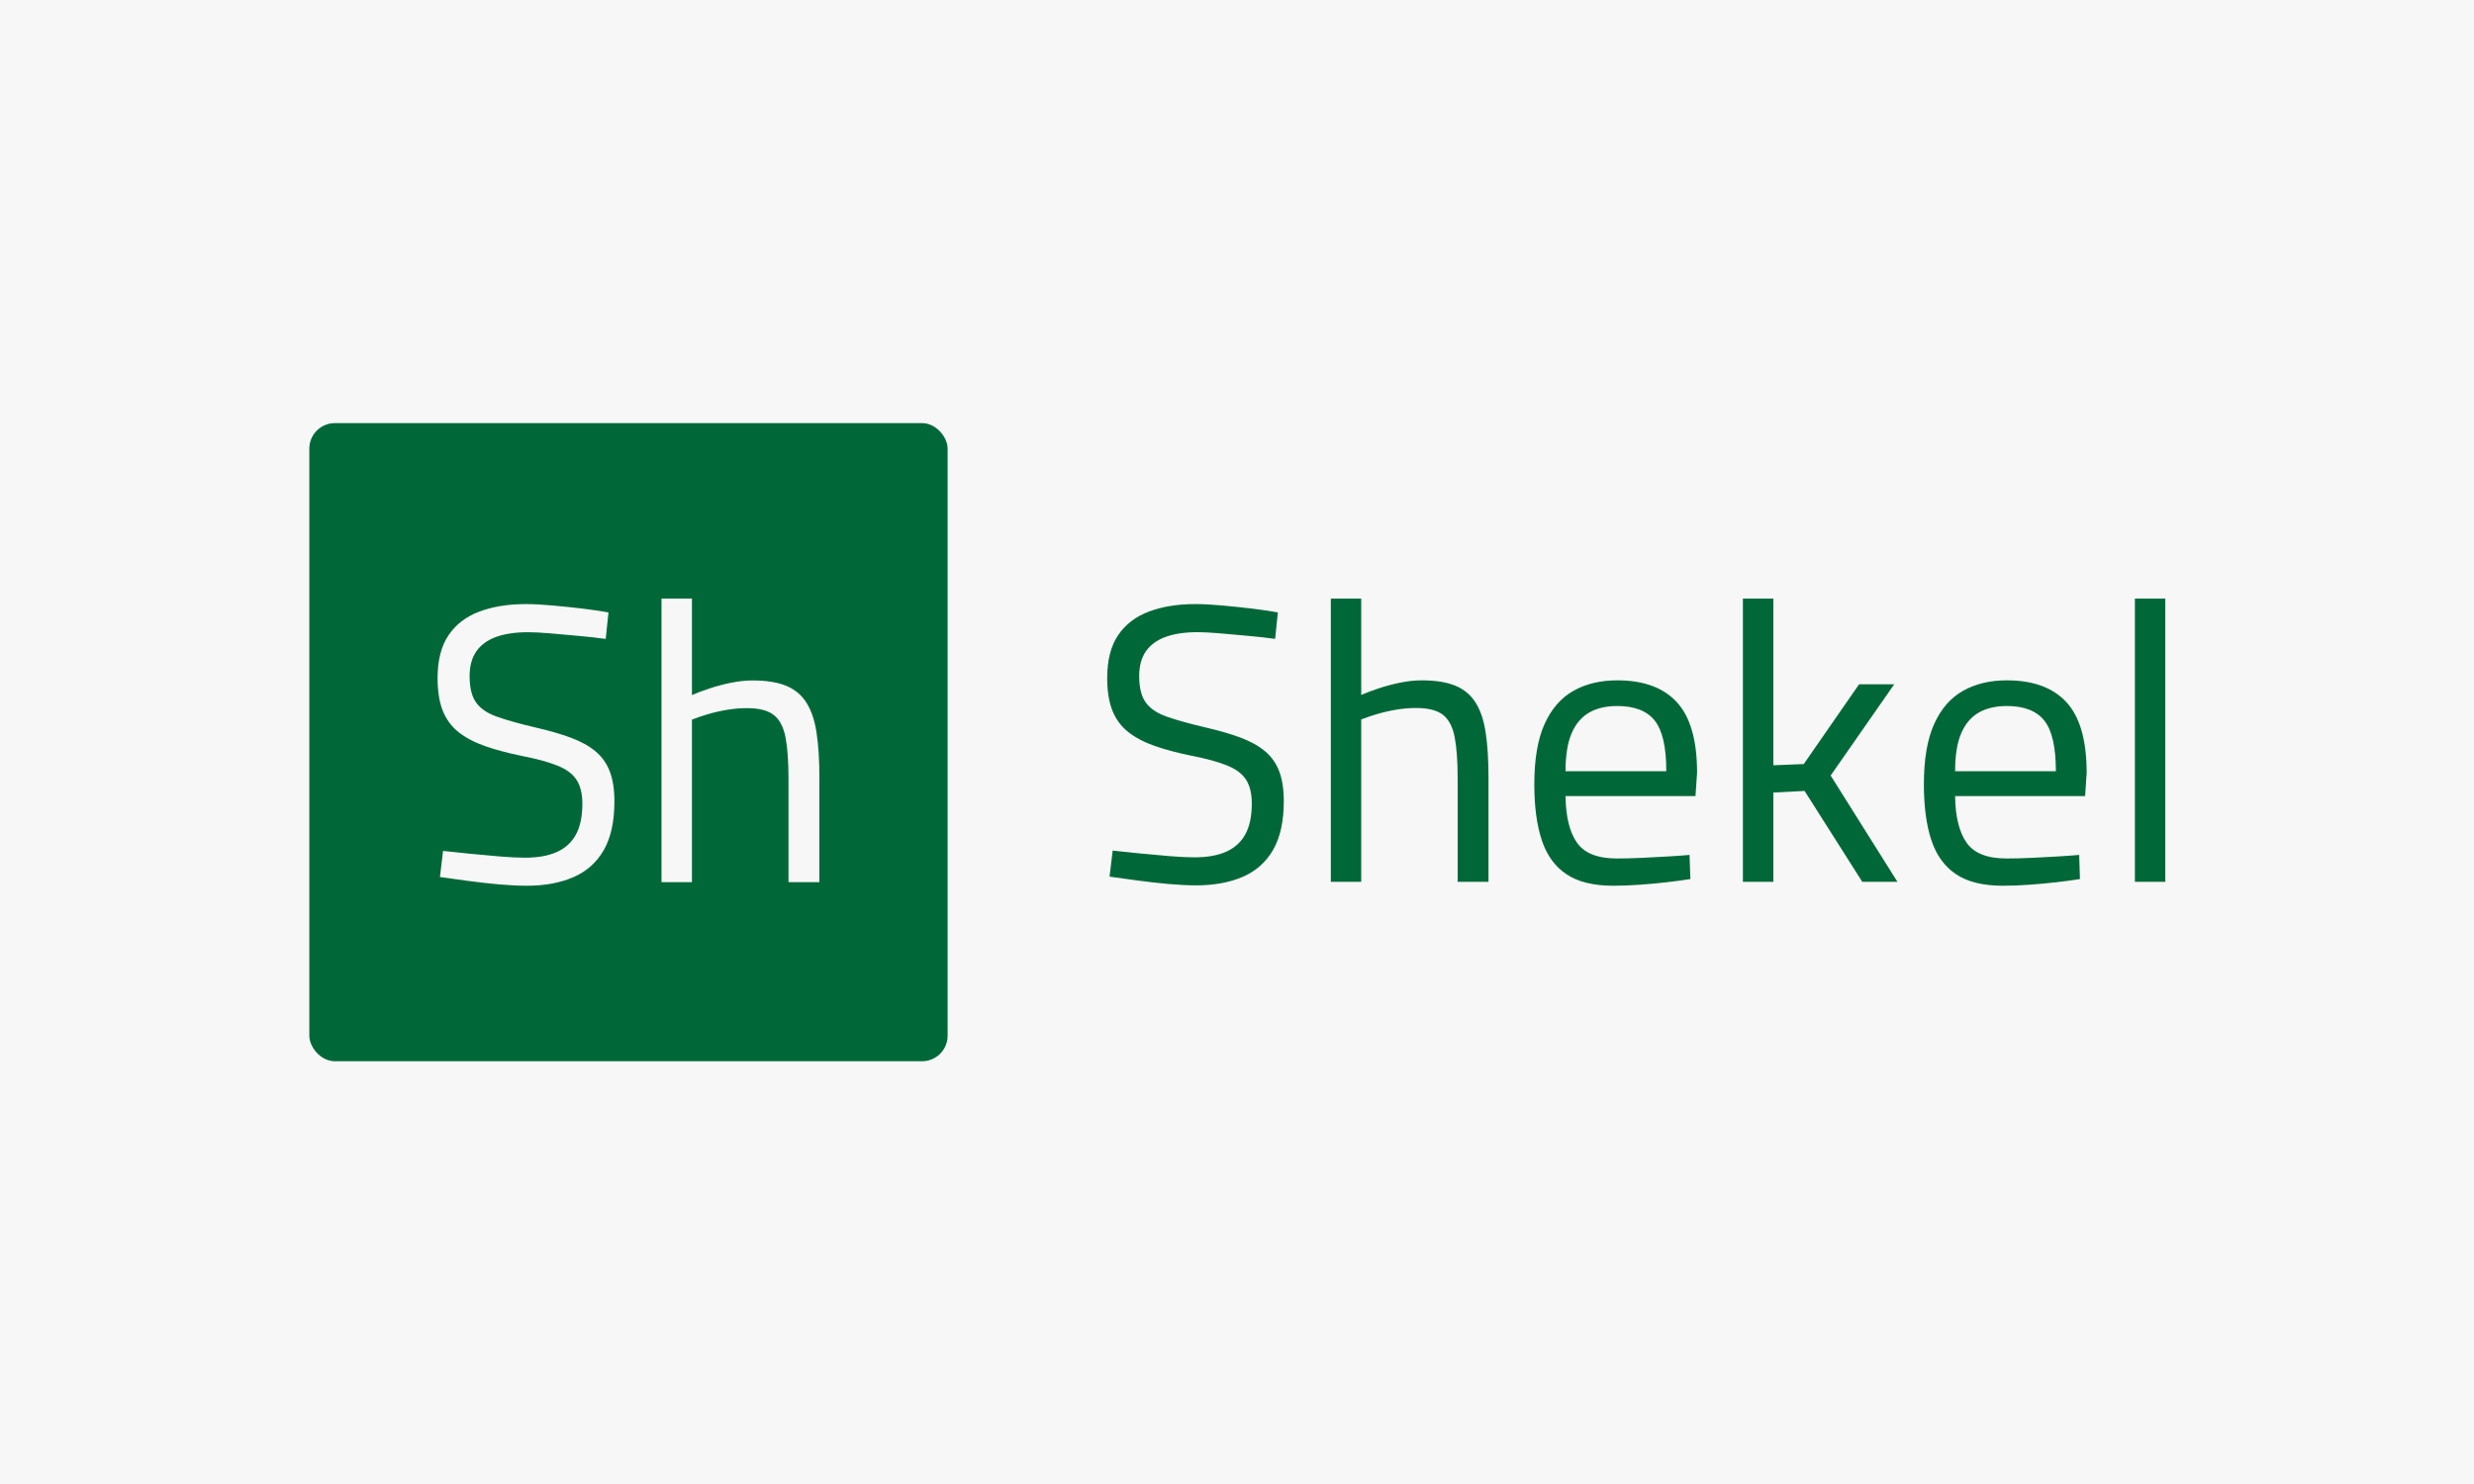 <svg xmlns="http://www.w3.org/2000/svg" version="1.1" xmlns:xlink="http://www.w3.org/1999/xlink" xmlns:svgjs="http://svgjs.dev/svgjs" width="100%" height="100%" viewBox="0 0 1000 600"><rect width="1000" height="600" x="0" y="0" fill="#f7f7f7"/><g><rect width="333.333" height="333.333" rx="13.333" ry="13.333" y="183.762" fill="#006838" transform="matrix(0.774,0,0,0.774,0,28.837)" x="161.539"/><path d="M275.002 425.428L275.002 425.428Q268.803 425.428 260.538 424.711Q252.273 423.965 244.095 422.846Q235.945 421.698 229.746 420.865L229.746 420.865L231.382 407.234Q237.38 407.866 245.329 408.698Q253.306 409.501 261.055 410.133Q268.803 410.764 274.169 410.764L274.169 410.764Q284.299 410.764 290.9 407.751Q297.5 404.766 300.829 398.568Q304.129 392.369 304.129 382.641L304.129 382.641Q304.129 374.807 301.116 370.158Q298.131 365.509 291.215 362.725Q284.299 359.913 272.706 357.646L272.706 357.646Q261.571 355.379 253.306 352.48Q245.042 349.582 239.446 345.162Q233.878 340.714 231.181 333.884Q228.512 327.083 228.512 316.953L228.512 316.953Q228.512 303.092 234.194 294.627Q239.876 286.161 250.293 282.23Q260.739 278.298 274.571 278.298L274.571 278.298Q280.77 278.298 288.719 279.044Q296.697 279.762 304.445 280.68Q312.193 281.627 317.76 282.66L317.76 282.66L316.325 296.492Q310.328 295.66 302.465 294.942Q294.63 294.225 287.399 293.594Q280.167 292.991 275.805 292.991L275.805 292.991Q265.905 292.991 259.075 295.459Q252.273 297.927 248.744 303.006Q245.243 308.057 245.243 315.92L245.243 315.92Q245.243 325.017 248.658 329.752Q252.044 334.516 259.706 337.185Q267.339 339.882 279.737 342.78L279.737 342.78Q290.498 345.248 298.246 348.147Q305.994 351.045 311.045 355.264Q316.096 359.511 318.478 365.824Q320.86 372.109 320.86 381.407L320.86 381.407Q320.86 397.104 315.292 406.833Q309.696 416.532 299.365 420.98Q289.034 425.428 275.002 425.428ZM361.351 423.563L345.453 423.563L345.453 275.428L361.351 275.428L361.351 325.82Q365.082 324.185 370.333 322.434Q375.614 320.655 381.611 319.421Q387.609 318.187 392.975 318.187L392.975 318.187Q403.708 318.187 410.538 320.971Q417.339 323.754 421.185 329.867Q425.002 335.951 426.436 345.564Q427.9 355.178 427.9 368.809L427.9 368.809L427.9 423.563L411.772 423.563L411.772 369.44Q411.772 356.01 410.222 347.946Q408.673 339.882 404.139 336.266Q399.576 332.65 390.077 332.65L390.077 332.65Q384.912 332.65 379.43 333.569Q373.949 334.516 369.214 335.951Q364.451 337.414 361.351 338.648L361.351 338.648L361.351 423.563Z " fill="#f7f7f7" transform="matrix(0.774,0,0,0.774,0,28.837)"/><path d="M624.633 425.228L624.633 425.228Q618.443 425.228 610.189 424.511Q601.935 423.766 593.768 422.648Q585.629 421.502 579.438 420.671L579.438 420.671L581.072 407.058Q587.062 407.689 595 408.52Q602.967 409.322 610.705 409.953Q618.443 410.583 623.802 410.583L623.802 410.583Q633.919 410.583 640.51 407.574Q647.102 404.593 650.426 398.403Q653.722 392.213 653.722 382.497L653.722 382.497Q653.722 374.674 650.713 370.031Q647.732 365.388 640.825 362.608Q633.919 359.8 622.341 357.536L622.341 357.536Q611.221 355.272 602.967 352.377Q594.713 349.483 589.125 345.069Q583.565 340.627 580.871 333.806Q578.206 327.014 578.206 316.898L578.206 316.898Q578.206 303.055 583.88 294.601Q589.555 286.147 599.958 282.22Q610.39 278.294 624.203 278.294L624.203 278.294Q630.394 278.294 638.332 279.039Q646.299 279.756 654.037 280.673Q661.775 281.619 667.335 282.65L667.335 282.65L665.902 296.464Q659.912 295.633 652.06 294.916Q644.236 294.2 637.014 293.569Q629.792 292.967 625.436 292.967L625.436 292.967Q615.548 292.967 608.728 295.432Q601.935 297.897 598.41 302.969Q594.914 308.013 594.914 315.866L594.914 315.866Q594.914 324.951 598.324 329.679Q601.706 334.437 609.358 337.102Q616.981 339.796 629.362 342.69L629.362 342.69Q640.109 345.155 647.847 348.05Q655.585 350.944 660.629 355.157Q665.673 359.398 668.051 365.703Q670.43 371.98 670.43 381.265L670.43 381.265Q670.43 396.941 664.87 406.657Q659.282 416.343 648.965 420.786Q638.647 425.228 624.633 425.228ZM710.867 423.365L694.991 423.365L694.991 275.428L710.867 275.428L710.867 325.753Q714.593 324.12 719.838 322.371Q725.111 320.595 731.101 319.362Q737.09 318.13 742.449 318.13L742.449 318.13Q753.168 318.13 759.989 320.91Q766.781 323.69 770.621 329.794Q774.433 335.87 775.866 345.47Q777.327 355.071 777.327 368.684L777.327 368.684L777.327 423.365L761.221 423.365L761.221 369.314Q761.221 355.902 759.673 347.849Q758.126 339.796 753.598 336.185Q749.041 332.574 739.555 332.574L739.555 332.574Q734.396 332.574 728.922 333.491Q723.449 334.437 718.72 335.87Q713.963 337.331 710.867 338.564L710.867 338.564L710.867 423.365ZM842.526 425.428L842.526 425.428Q827.05 425.428 818.08 419.439Q809.081 413.449 805.183 401.699Q801.257 389.949 801.257 372.41L801.257 372.41Q801.257 352.807 806.616 340.942Q811.976 329.078 821.691 323.604Q831.378 318.13 844.589 318.13L844.589 318.13Q865.224 318.13 875.741 329.593Q886.259 341.028 886.259 366.42L886.259 366.42L885.428 378.6L817.564 378.6Q817.765 394.677 823.525 402.931Q829.314 411.185 844.389 411.185L844.389 411.185Q850.149 411.185 857.056 410.87Q863.991 410.583 870.783 410.153Q877.604 409.752 882.333 409.322L882.333 409.322L882.763 421.932Q877.805 422.734 870.697 423.565Q863.561 424.397 856.139 424.912Q848.716 425.428 842.526 425.428ZM817.564 365.589L817.564 365.589L870.182 365.589Q870.182 346.617 864.077 339.079Q858.002 331.542 844.589 331.542L844.589 331.542Q835.906 331.542 829.945 334.953Q823.955 338.363 820.745 345.786Q817.564 353.208 817.564 365.589ZM926.095 423.365L910.189 423.365L910.189 275.428L926.095 275.428L926.095 362.494L941.972 361.863L970.86 320.193L989.23 320.193L956.015 367.853L990.892 423.365L972.522 423.365L942.402 375.906L926.095 376.737L926.095 423.365ZM1045.974 425.428L1045.974 425.428Q1030.499 425.428 1021.529 419.439Q1012.558 413.449 1008.632 401.699Q1004.706 389.949 1004.706 372.41L1004.706 372.41Q1004.706 352.807 1010.065 340.942Q1015.424 329.078 1025.14 323.604Q1034.826 318.13 1048.038 318.13L1048.038 318.13Q1068.672 318.13 1079.19 329.593Q1089.708 341.028 1089.708 366.42L1089.708 366.42L1088.905 378.6L1021.013 378.6Q1021.213 394.677 1027.002 402.931Q1032.763 411.185 1047.837 411.185L1047.837 411.185Q1053.598 411.185 1060.533 410.87Q1067.44 410.583 1074.232 410.153Q1081.053 409.752 1085.81 409.322L1085.81 409.322L1086.211 421.932Q1081.253 422.734 1074.146 423.565Q1067.01 424.397 1059.587 424.912Q1052.165 425.428 1045.974 425.428ZM1021.013 365.589L1021.013 365.589L1073.63 365.589Q1073.63 346.617 1067.526 339.079Q1061.45 331.542 1048.038 331.542L1048.038 331.542Q1039.383 331.542 1033.393 334.953Q1027.404 338.363 1024.194 345.786Q1021.013 353.208 1021.013 365.589ZM1130.776 423.365L1114.899 423.365L1114.899 275.428L1130.776 275.428L1130.776 423.365Z " fill="#006838" transform="matrix(0.774,0,0,0.774,0,28.837)"/></g></svg>